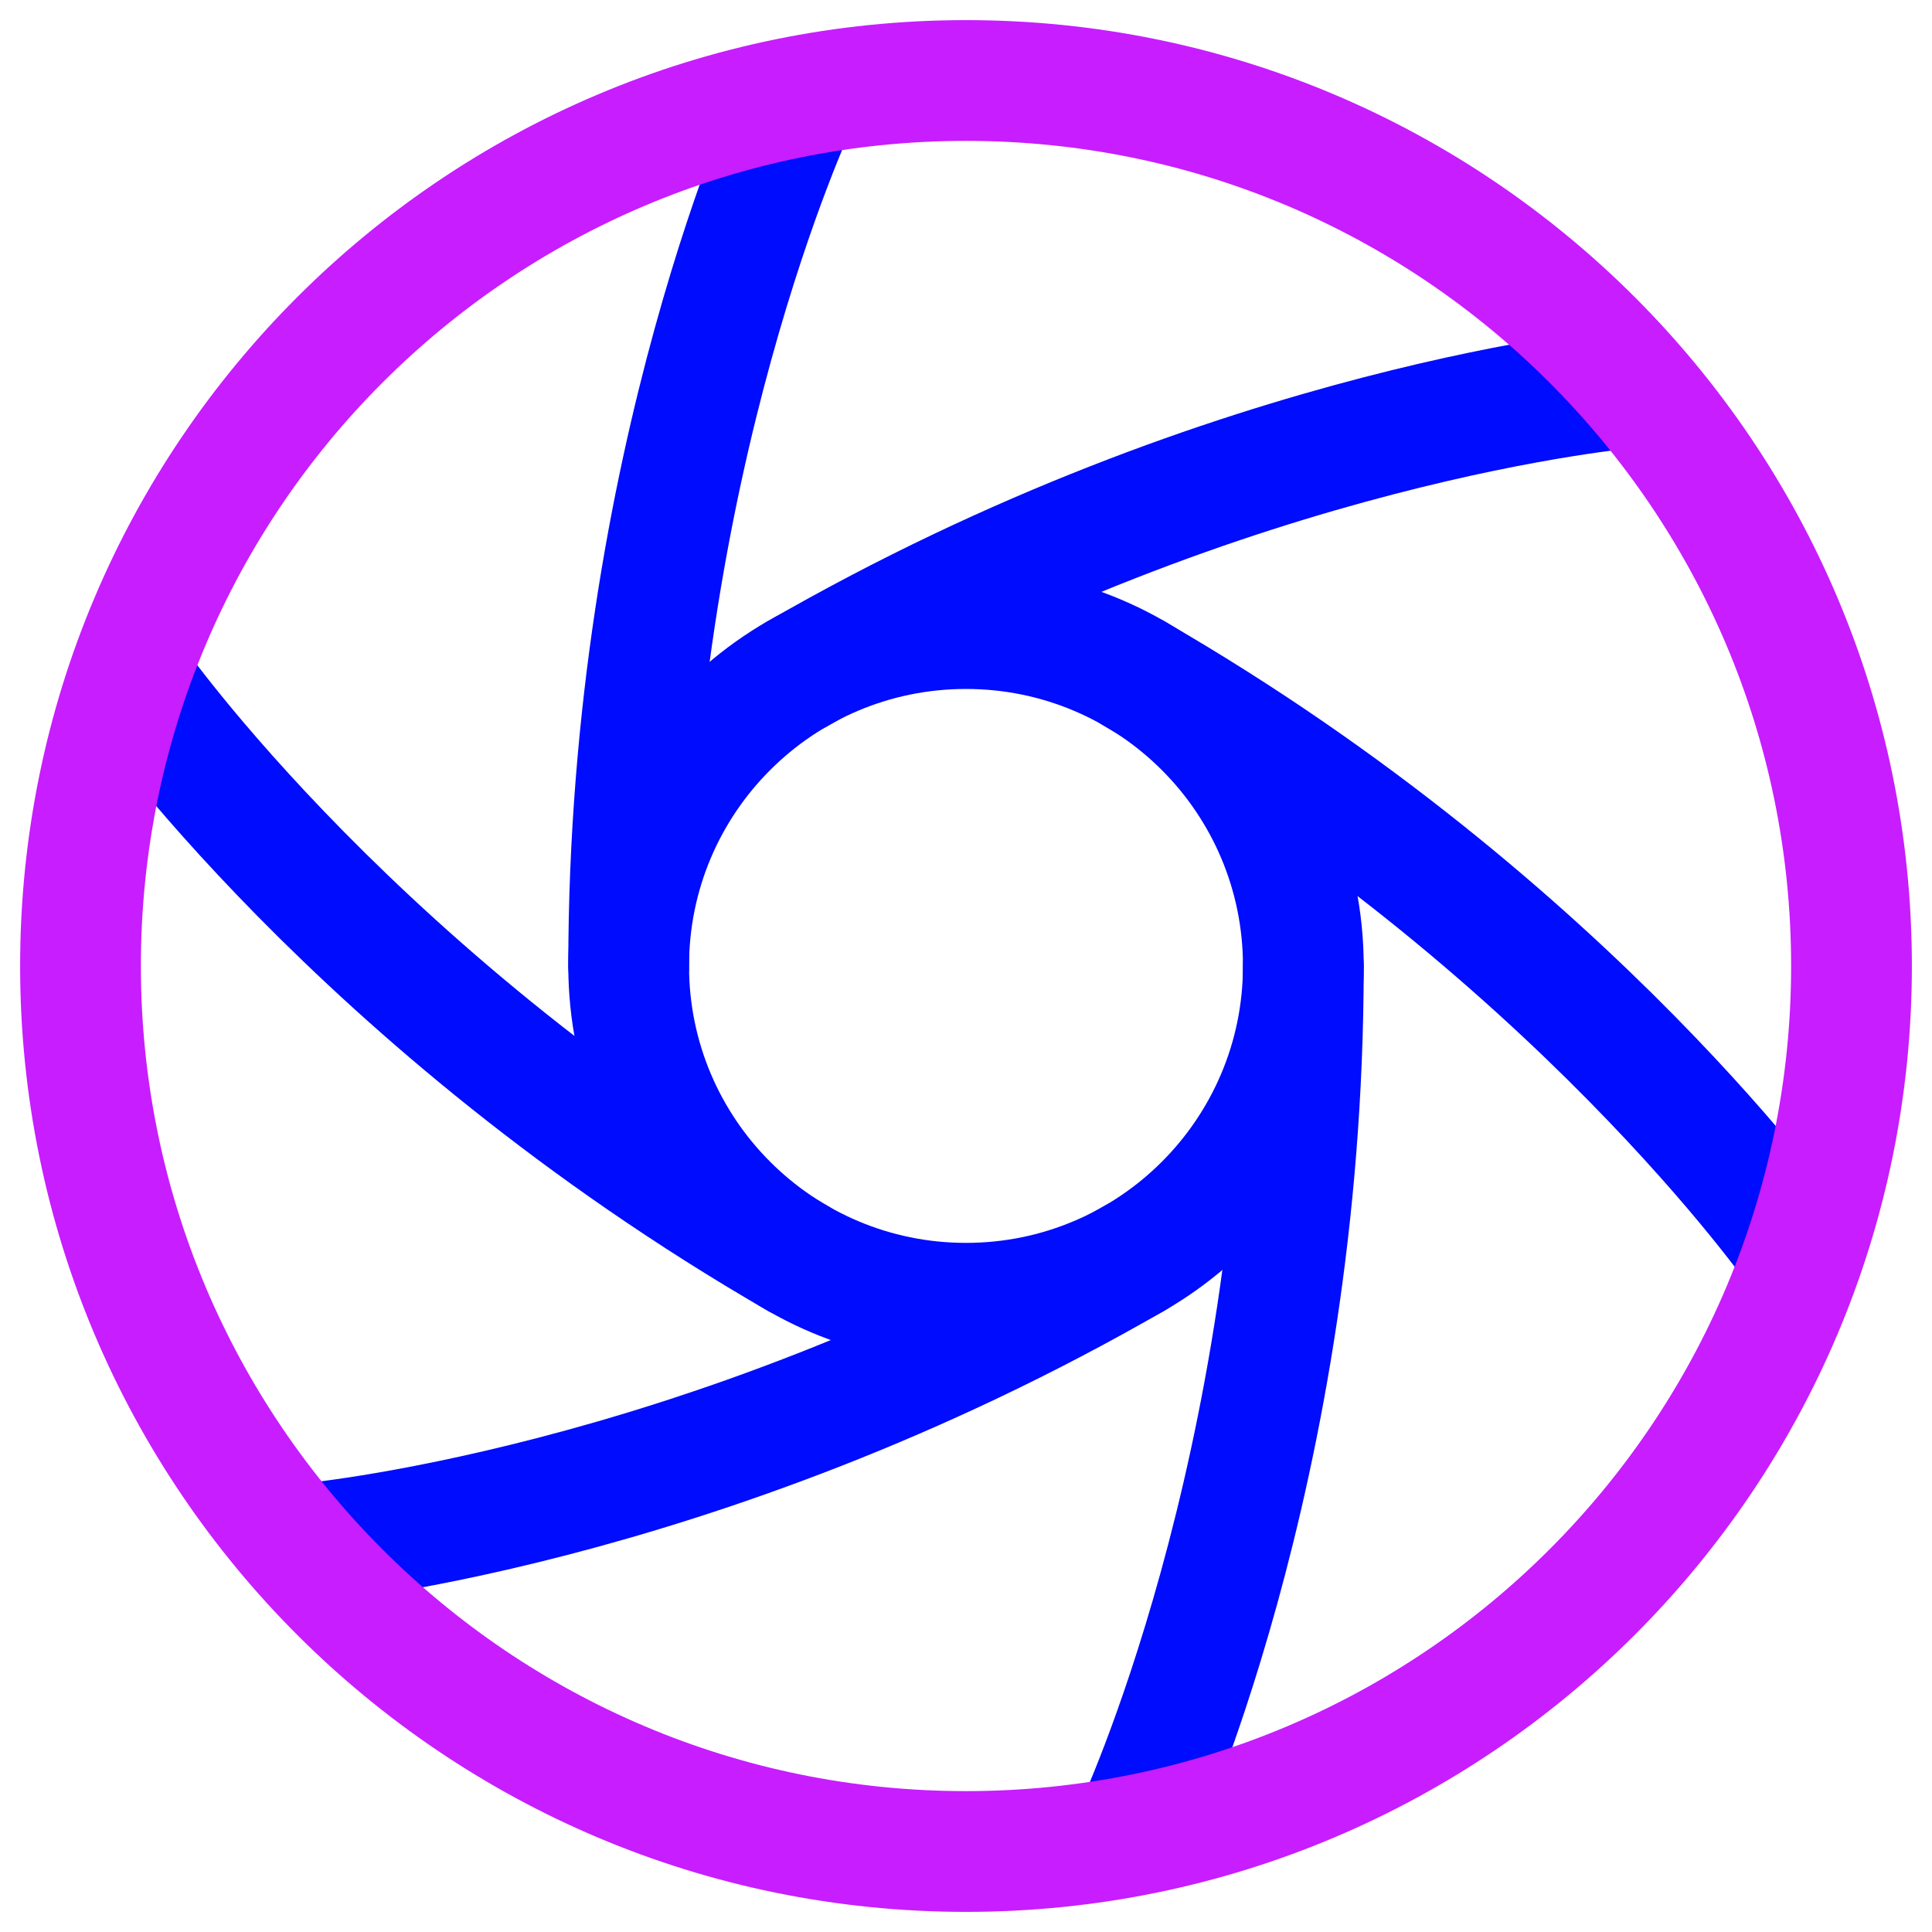 <svg xmlns="http://www.w3.org/2000/svg" fill="none" viewBox="0 0 48 48" id="Lens--Streamline-Plump-Neon">
  <desc>
    Lens Streamline Icon: https://streamlinehq.com
  </desc>
  <g id="lens--photos-camera-shutter-picture-photography-pictures-photo-lens">
    <path id="Vector" stroke="#000cfe" stroke-linecap="round" stroke-linejoin="round" d="M15.619 24c0 -12.571 4.191 -21.476 4.191 -21.476" stroke-width="3"></path>
    <path id="Vector_2" stroke="#000cfe" stroke-linecap="round" stroke-linejoin="round" d="M32.381 24c0 12.571 -4.191 21.476 -4.191 21.476" stroke-width="3"></path>
    <path id="Vector_3" stroke="#000cfe" stroke-linecap="round" stroke-linejoin="round" d="M19.81 16.742c10.887 -6.286 20.694 -7.109 20.694 -7.109" stroke-width="3"></path>
    <path id="Vector_4" stroke="#000cfe" stroke-linecap="round" stroke-linejoin="round" d="M28.19 31.258c-10.887 6.286 -20.694 7.109 -20.694 7.109" stroke-width="3"></path>
    <path id="Vector_5" stroke="#000cfe" stroke-linecap="round" stroke-linejoin="round" d="M19.809 31.258C8.922 24.972 3.306 16.891 3.306 16.891" stroke-width="3"></path>
    <path id="Vector_6" stroke="#000cfe" stroke-linecap="round" stroke-linejoin="round" d="M28.19 16.742c10.887 6.286 16.504 14.367 16.504 14.367" stroke-width="3"></path>
    <path id="Vector_7" stroke="#c71dff" stroke-linecap="round" stroke-linejoin="round" d="M24 2c12.15 0 22 9.85 22 22s-9.85 22 -22 22C11.85 46 2 36.15 2 24 2 11.85 11.85 2 24 2Z" stroke-width="3"></path>
    <path id="Vector_8" stroke="#000cfe" stroke-linecap="round" stroke-linejoin="round" d="M24 15.617c4.629 0 8.381 3.752 8.381 8.381 0 4.629 -3.752 8.381 -8.381 8.381s-8.381 -3.752 -8.381 -8.381c0 -4.629 3.752 -8.381 8.381 -8.381Z" stroke-width="3"></path>
  </g>
</svg>